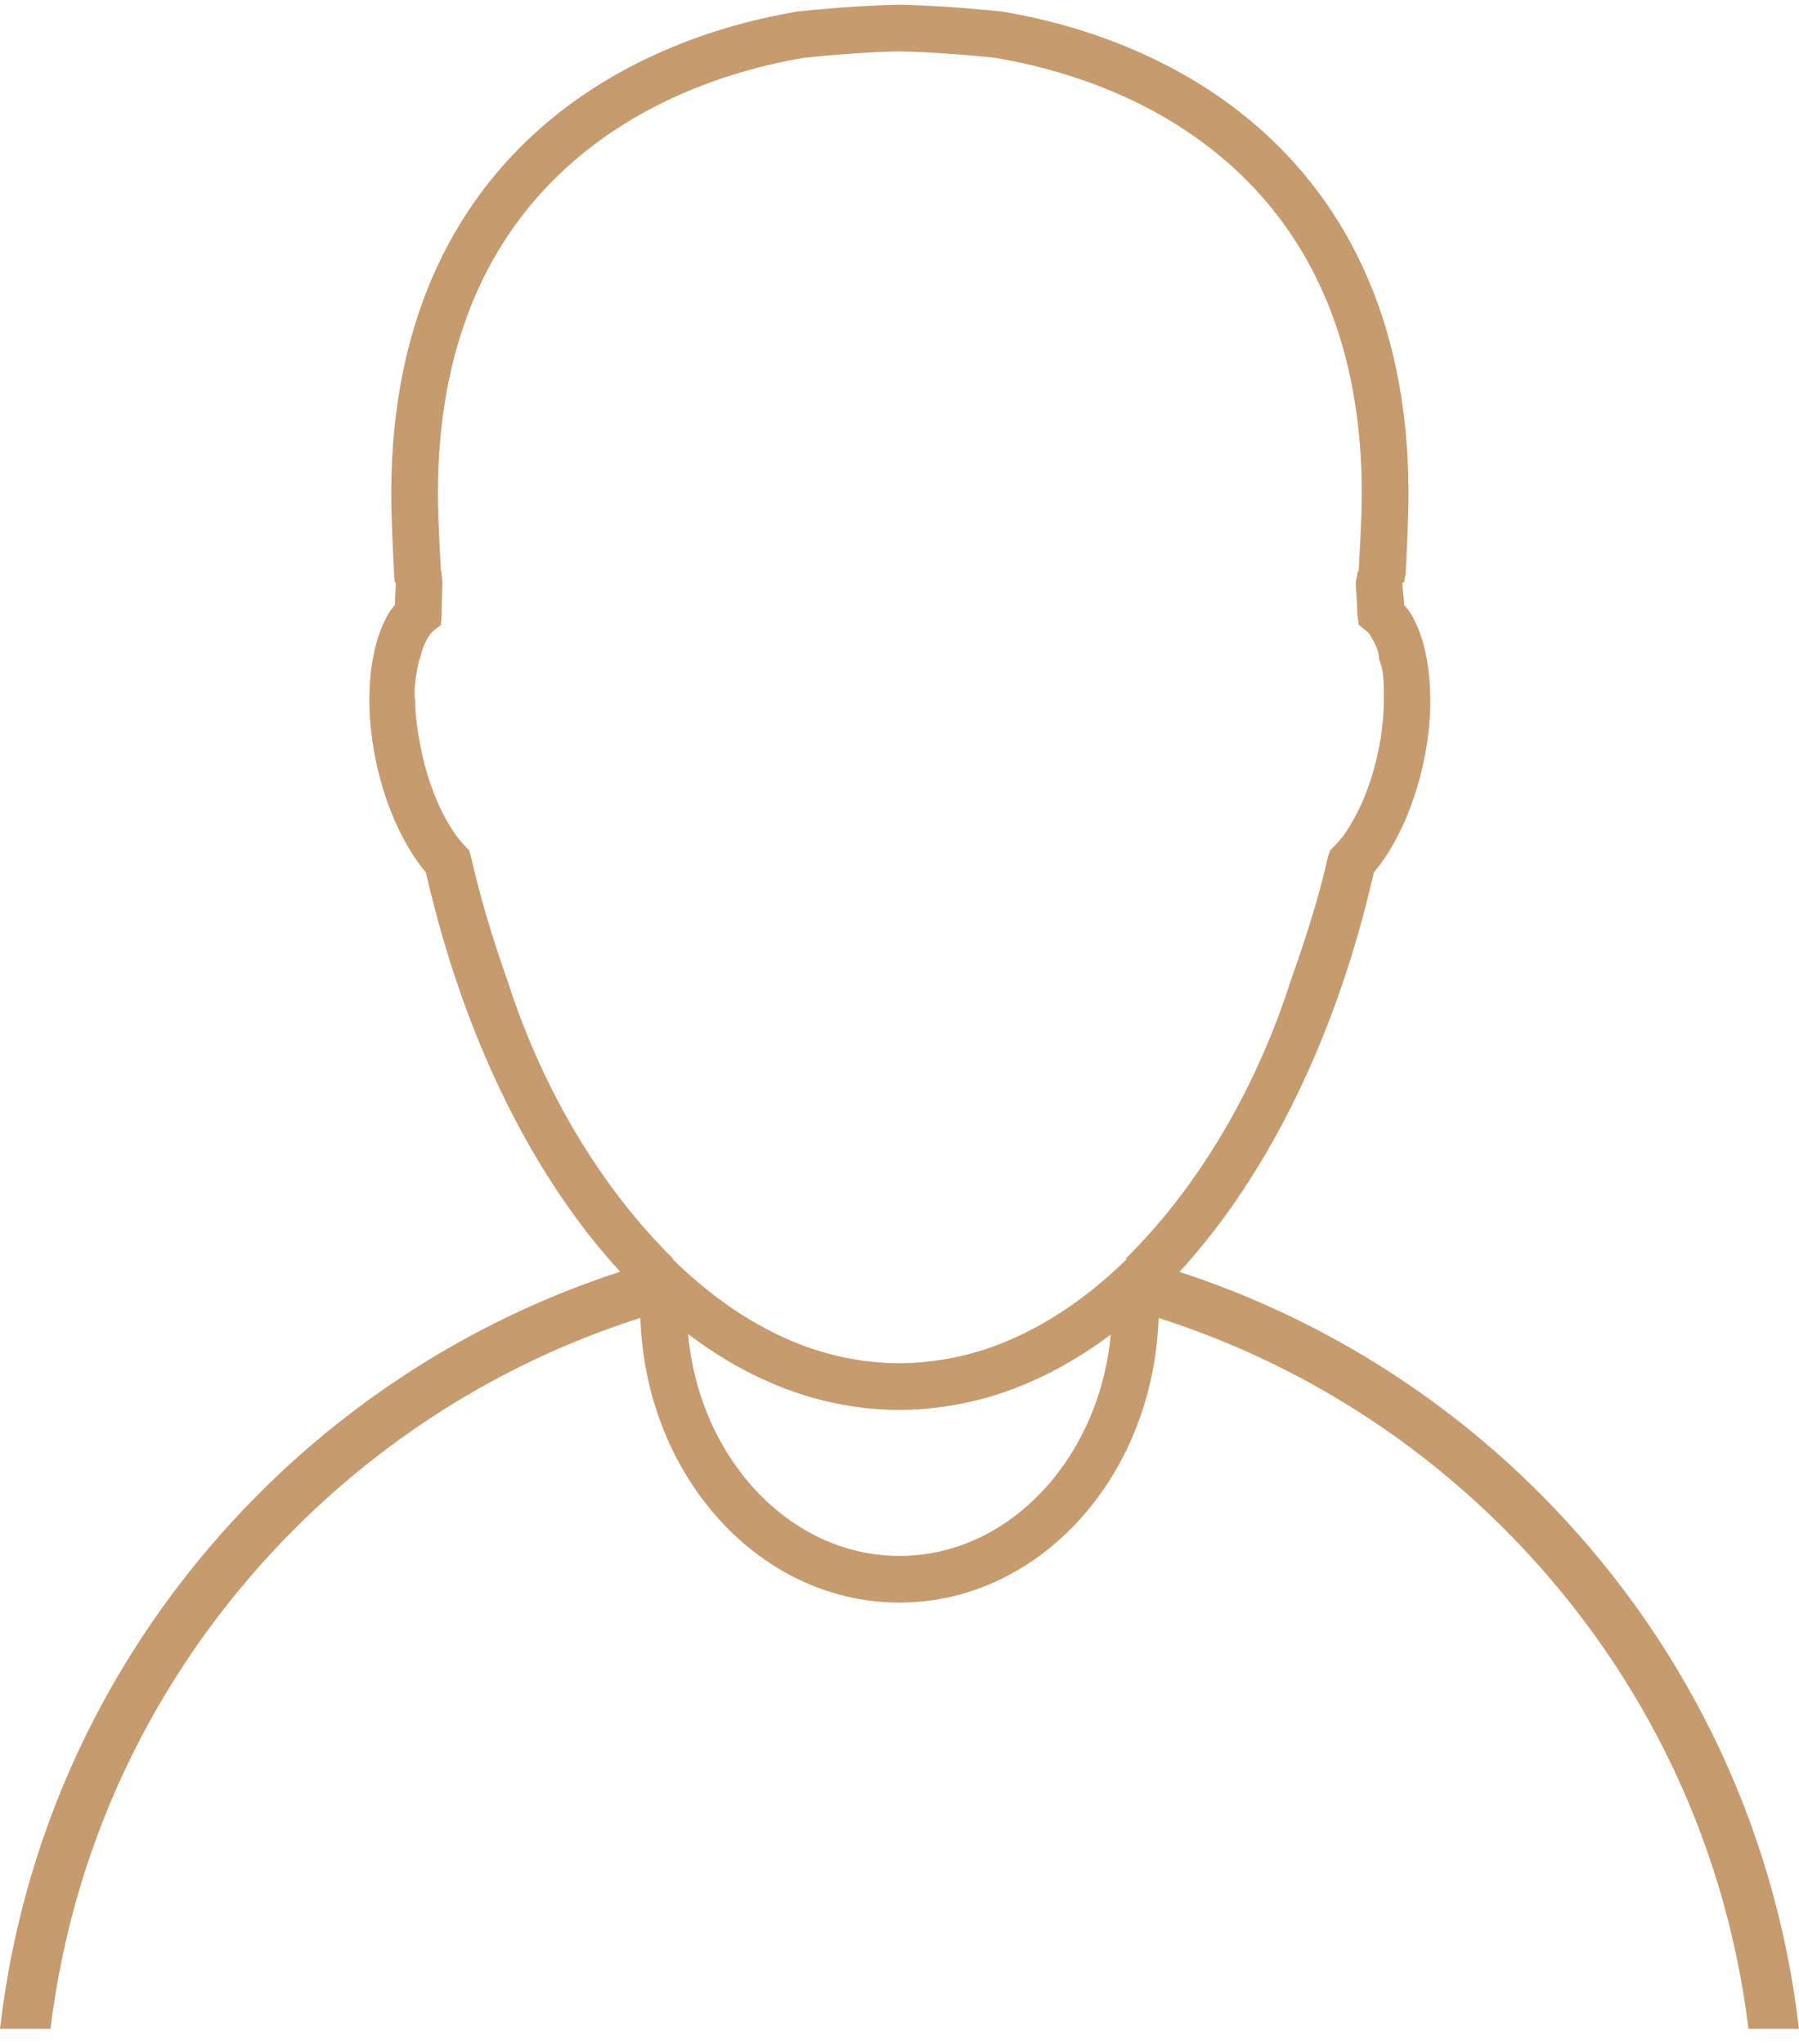 <?xml version="1.0" encoding="UTF-8" standalone="no"?>
<svg width="103px" height="117px" viewBox="0 0 103 117" version="1.1" xmlns="http://www.w3.org/2000/svg" xmlns:xlink="http://www.w3.org/1999/xlink">
    <!-- Generator: Sketch 39.1 (31720) - http://www.bohemiancoding.com/sketch -->
    <title>Page 1</title>
    <desc>Created with Sketch.</desc>
    <defs></defs>
    <g id="closed-beta-invite" stroke="none" stroke-width="1" fill="none" fill-rule="evenodd">
        <g id="Step-6---App-Overview" transform="translate(-669, -335)">
            <g id="icon---My-Account" transform="translate(596, 335)">
                <g id="Page-1" transform="translate(73, 0)">
                    <g id="Group-3" transform="translate(0, 0.168)" fill="#C69B6D">
                        <path d="M60.045,84.792 C58.932,86.077 57.617,87.104 56.173,87.809 C54.728,88.514 53.155,88.9 51.498,88.9 C49.84,88.9 48.268,88.514 46.822,87.809 C44.657,86.753 42.779,84.966 41.443,82.684 C40.343,80.803 39.614,78.592 39.392,76.195 C41.404,77.72 43.53,78.872 45.743,79.605 C47.602,80.22 49.609,80.542 51.477,80.543 C53.345,80.542 55.397,80.22 57.256,79.605 C59.454,78.877 61.587,77.735 63.6,76.225 C63.283,79.578 61.972,82.569 60.045,84.792 M26.961,48.848 L26.856,48.501 L26.603,48.239 C26.475,48.099 26.351,47.962 26.236,47.81 L26.231,47.808 L26.228,47.806 C25.826,47.28 25.409,46.571 25.046,45.738 C24.682,44.906 24.368,43.95 24.15,42.923 L24.147,42.909 C23.916,41.835 23.768,40.793 23.768,39.857 C23.768,39.808 23.726,39.76 23.726,39.712 L23.726,39.711 C23.726,38.91 23.866,38.185 24.002,37.6 L24.024,37.598 C24.157,37.017 24.359,36.558 24.512,36.303 L24.519,36.3 C24.607,36.148 24.688,36.058 24.725,36.021 L24.742,36.009 L25.248,35.595 L25.291,34.942 C25.277,34.361 25.327,33.784 25.327,33.203 L25.327,33.195 C25.327,32.998 25.275,32.806 25.284,32.601 L25.258,32.537 L25.24,32.474 C25.185,31.405 25.127,30.354 25.095,29.293 C25.082,28.887 25.073,28.487 25.073,28.093 C25.073,23.839 25.784,20.281 26.983,17.3 C27.884,15.064 29.059,13.15 30.433,11.507 C32.493,9.044 35.006,7.187 37.711,5.824 C40.404,4.467 43.275,3.605 46.05,3.137 C48.17,2.921 49.876,2.81 51.477,2.772 C53.078,2.81 54.829,2.921 56.949,3.137 C59.724,3.605 62.64,4.467 65.332,5.824 C68.037,7.187 70.549,9.044 72.61,11.507 C73.984,13.15 75.158,15.064 76.059,17.3 C77.258,20.281 77.967,23.839 77.968,28.093 C77.968,28.487 77.955,28.887 77.943,29.293 C77.91,30.354 77.848,31.405 77.792,32.474 L77.763,32.537 L77.715,32.601 C77.724,32.806 77.628,32.998 77.628,33.195 L77.628,33.203 C77.628,33.784 77.72,34.361 77.707,34.942 L77.793,35.595 L78.298,36.009 L78.312,36.021 C78.349,36.058 78.422,36.148 78.51,36.3 L78.503,36.303 C78.655,36.558 78.962,37.017 78.962,37.598 L78.962,37.6 C79.229,38.185 79.229,38.91 79.229,39.711 L79.229,39.712 C79.229,39.76 79.231,39.808 79.231,39.857 C79.231,40.793 79.127,41.835 78.896,42.909 L78.893,42.923 C78.675,43.95 78.361,44.906 77.997,45.738 C77.633,46.571 77.216,47.28 76.814,47.806 L76.809,47.808 L76.801,47.81 C76.687,47.962 76.557,48.099 76.429,48.239 L76.165,48.501 L76.038,48.848 C75.478,51.347 74.692,53.738 73.892,55.992 L73.892,55.993 C71.757,62.648 68.262,68.139 64.437,71.893 L64.527,71.893 C61.975,74.403 59.22,76.141 56.418,77.068 C54.814,77.598 53.078,77.87 51.477,77.871 C49.876,77.87 48.185,77.598 46.581,77.068 C43.779,76.141 41.046,74.403 38.494,71.893 L38.551,71.893 C34.725,68.139 31.198,62.648 29.063,55.993 L29.063,55.992 C28.262,53.738 27.521,51.347 26.961,48.848 M88.165,85.324 C82.451,79.6 75.401,75.205 67.528,72.64 C71.227,68.617 74.352,63.227 76.604,56.888 C77.407,54.629 78.091,52.248 78.658,49.774 C78.75,49.666 78.844,49.551 78.939,49.425 C79.496,48.694 80.002,47.812 80.441,46.81 C80.879,45.808 81.244,44.685 81.501,43.479 C81.771,42.221 81.894,40.995 81.894,39.857 C81.894,39.798 81.887,39.739 81.887,39.68 C81.875,38.704 81.758,37.799 81.571,36.996 C81.384,36.188 81.096,35.505 80.768,34.945 C80.661,34.763 80.498,34.599 80.382,34.451 C80.389,34.035 80.296,33.62 80.296,33.197 L80.296,33.194 L80.296,33.192 C80.296,33.176 80.397,33.167 80.397,33.162 C80.397,32.95 80.493,32.75 80.485,32.553 C80.54,31.496 80.59,30.445 80.622,29.375 C80.636,28.942 80.642,28.514 80.642,28.093 C80.643,22.973 79.671,18.659 78.007,15.081 C76.344,11.502 73.991,8.669 71.292,6.492 C69.492,5.039 67.538,3.875 65.528,2.957 C62.847,1.732 60.06,0.944 57.379,0.494 L57.328,0.487 L57.269,0.483 C55.04,0.255 53.078,0.138 51.477,0.1 C49.876,0.138 47.959,0.255 45.73,0.483 L45.693,0.487 L45.653,0.494 C42.972,0.944 40.191,1.732 37.51,2.957 C35.5,3.875 33.548,5.039 31.749,6.492 C29.05,8.669 26.698,11.502 25.035,15.081 C23.371,18.659 22.4,22.973 22.401,28.093 C22.401,28.514 22.407,28.942 22.421,29.375 C22.453,30.445 22.503,31.496 22.558,32.553 C22.55,32.75 22.602,32.95 22.602,33.162 C22.601,33.167 22.659,33.176 22.659,33.192 L22.659,33.194 L22.659,33.197 C22.659,33.62 22.61,34.035 22.617,34.451 C22.501,34.599 22.36,34.763 22.253,34.945 C21.925,35.505 21.648,36.188 21.461,36.996 C21.274,37.799 21.162,38.704 21.151,39.68 C21.15,39.739 21.146,39.798 21.146,39.857 C21.147,40.995 21.271,42.221 21.541,43.479 C21.798,44.685 22.164,45.808 22.602,46.81 C23.04,47.812 23.547,48.694 24.104,49.425 C24.199,49.551 24.293,49.666 24.385,49.774 C24.952,52.248 25.637,54.629 26.439,56.888 C28.689,63.222 31.811,68.609 35.506,72.63 C27.618,75.195 20.554,79.598 14.83,85.331 C6.799,93.371 1.392,103.944 2.66839379e-05,115.968 L2.89,115.968 C4.265,104.745 9.346,94.883 16.86,87.357 C22.338,81.872 29.104,77.683 36.665,75.276 C36.807,79.646 38.394,83.609 40.935,86.543 C42.267,88.081 43.864,89.338 45.653,90.211 C47.441,91.085 49.423,91.573 51.498,91.572 C53.572,91.573 55.554,91.085 57.342,90.211 C60.026,88.9 62.275,86.731 63.854,84.035 C65.335,81.504 66.229,78.503 66.334,75.28 C73.893,77.689 80.658,81.88 86.135,87.364 C93.649,94.89 98.73,104.745 100.106,115.968 L102.995,115.968 C101.603,103.944 96.196,93.364 88.165,85.324" id="Fill-1"></path>
                    </g>
                    <path d="M26.439,57.056 L26.439,57.056 C26.439,57.056 26.439,57.056 26.439,57.056 L26.439,57.056 Z" id="Fill-4" fill="#C69C6D"></path>
                    <path d="M24.101,49.59 L24.106,49.597 C24.106,49.596 24.105,49.595 24.105,49.594 C24.103,49.593 24.103,49.592 24.101,49.59" id="Fill-6" fill="#C69C6D"></path>
                    <path d="M80.773,35.115 L80.77,35.11 C80.77,35.111 80.771,35.112 80.771,35.112 C80.772,35.113 80.772,35.114 80.773,35.115" id="Fill-8" fill="#C69C6D"></path>
                    <path d="M21.539,43.646 L21.54,43.65 C21.54,43.649 21.539,43.648 21.539,43.648 C21.539,43.647 21.539,43.647 21.539,43.646" id="Fill-10" fill="#C69C6D"></path>
                    <path d="M22.226,35.111 L22.223,35.116 C22.224,35.115 22.224,35.115 22.225,35.113 C22.225,35.113 22.225,35.112 22.226,35.111" id="Fill-12" fill="#C69C6D"></path>
                    <path d="M21.447,37.162 L21.446,37.165 C21.446,37.165 21.446,37.165 21.446,37.164 C21.446,37.164 21.447,37.163 21.447,37.162" id="Fill-14" fill="#C69C6D"></path>
                    <path d="M21.144,39.847 L21.144,39.849 L21.144,39.848 L21.144,39.847 Z" id="Fill-16" fill="#C69C6D"></path>
                </g>
            </g>
        </g>
    </g>
</svg>